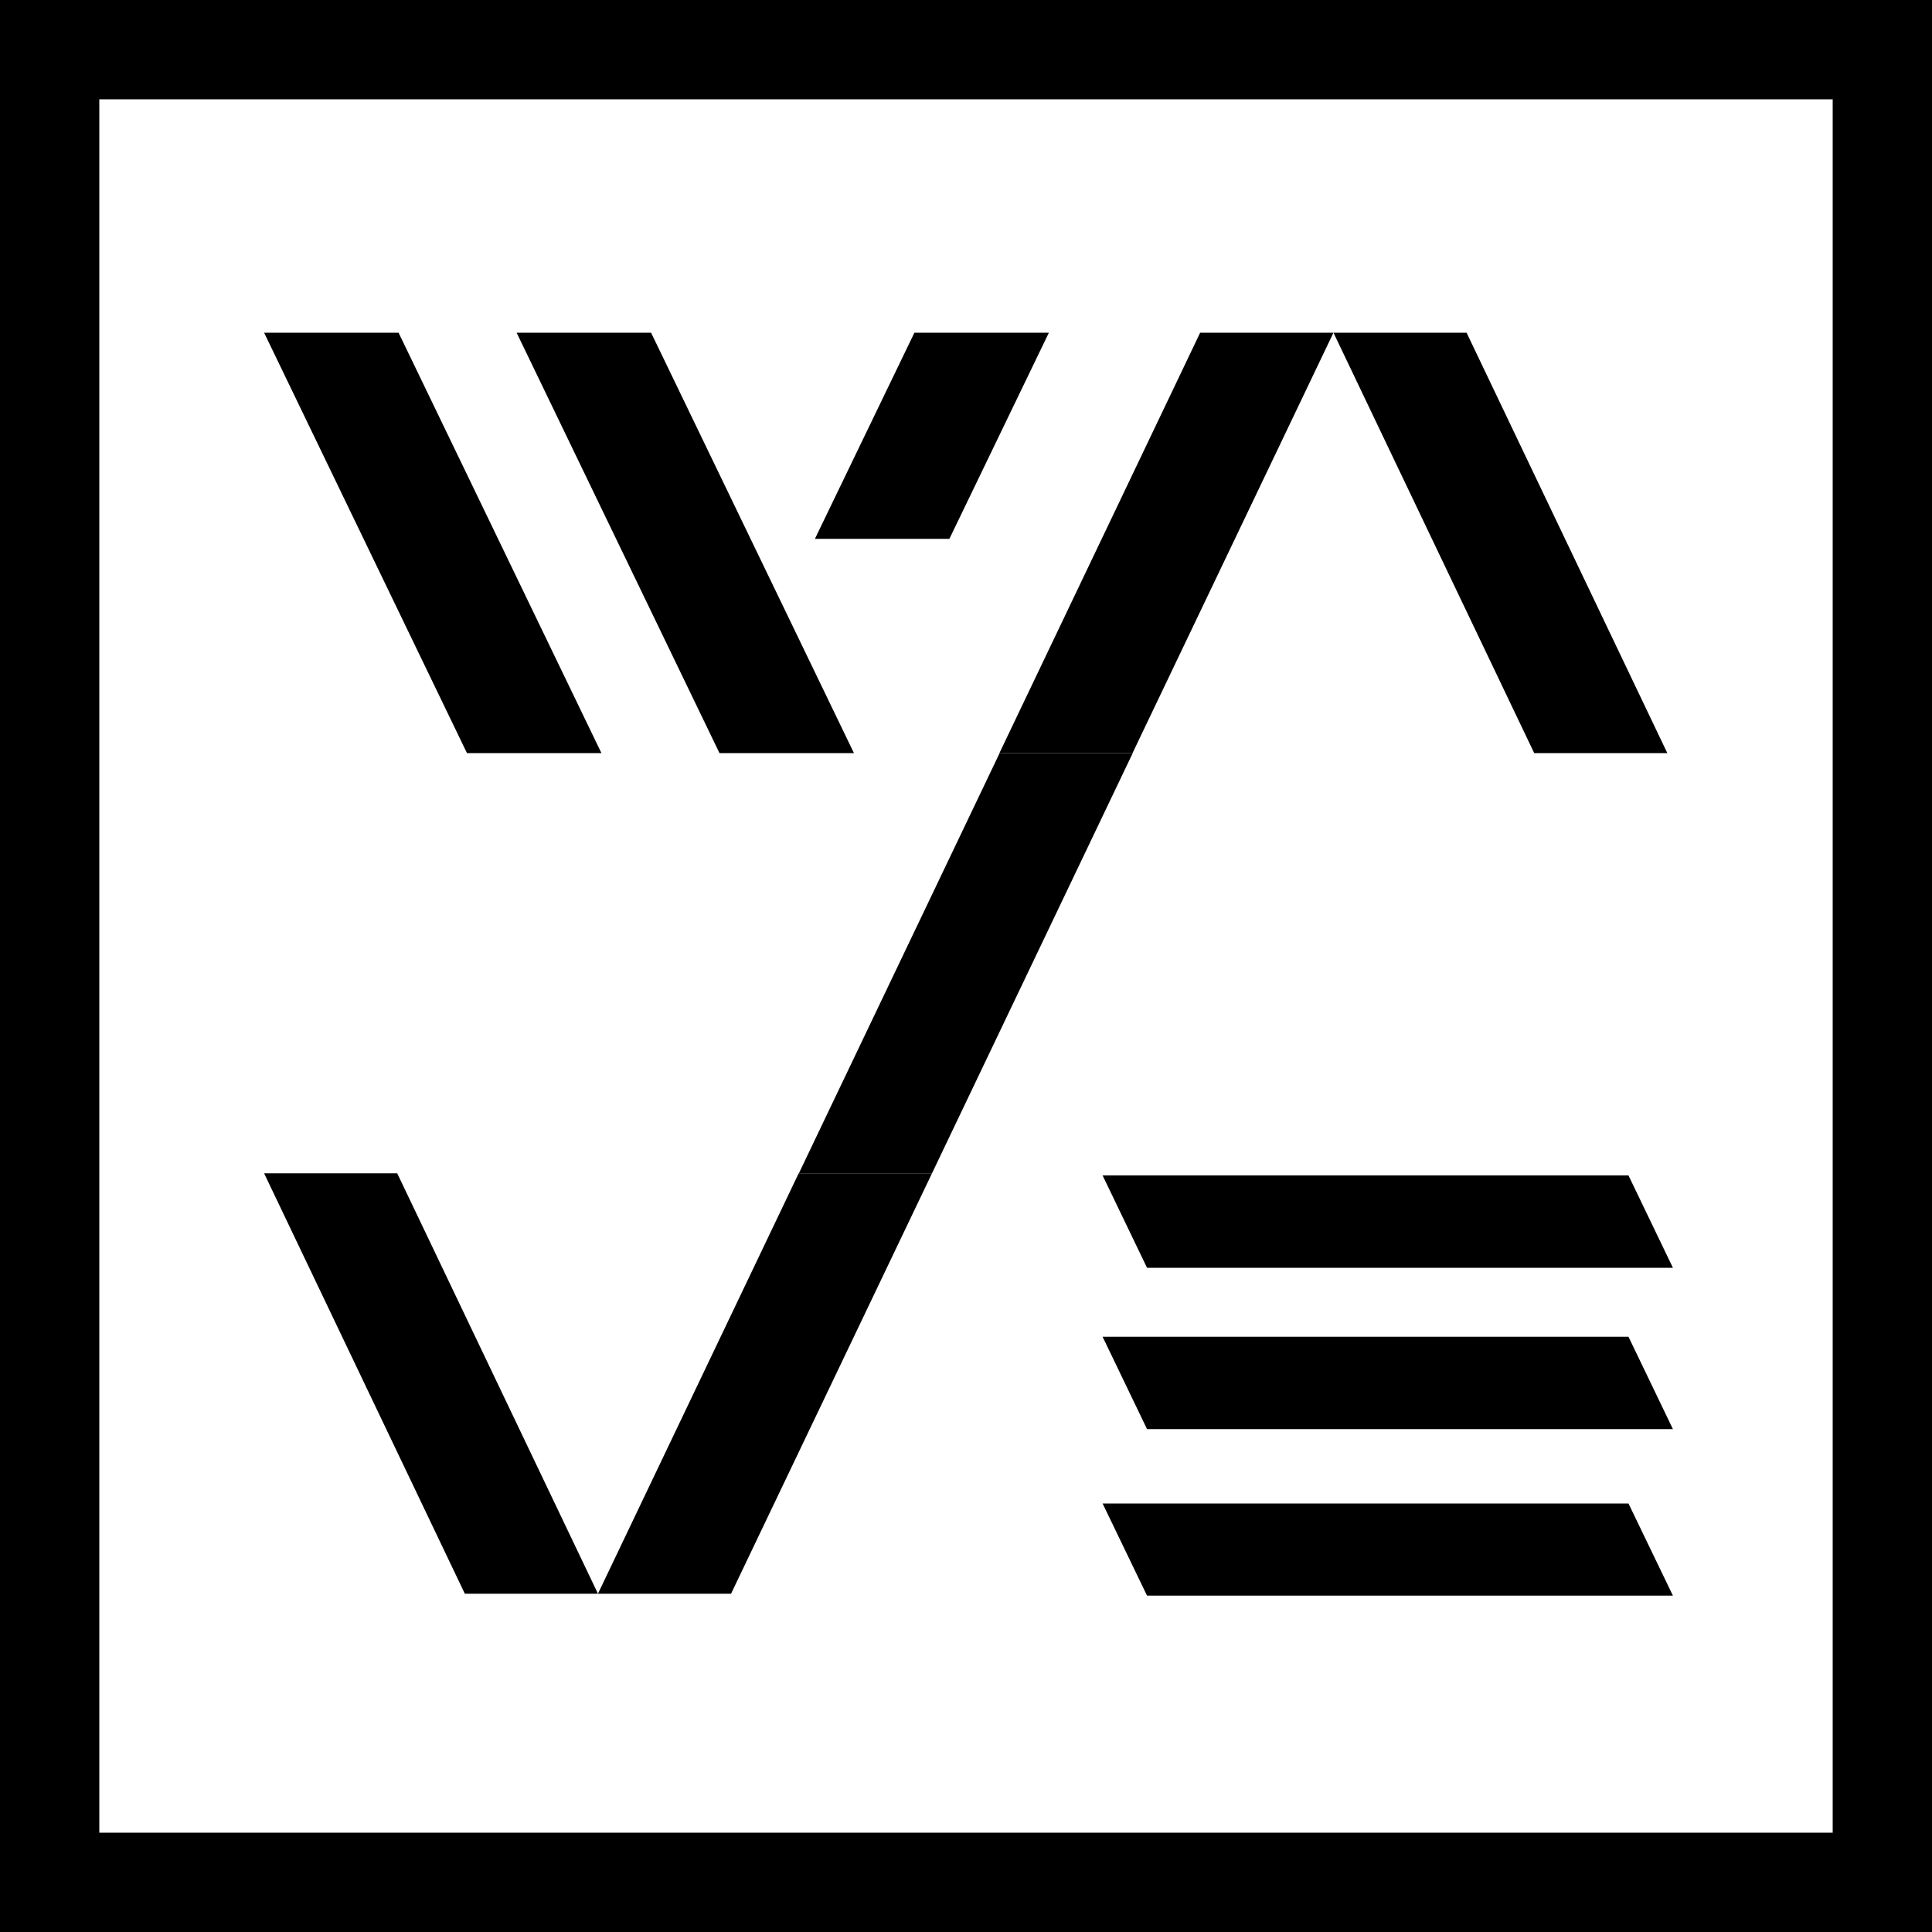 <?xml version="1.0" encoding="utf-8"?>
<!-- Generator: Adobe Illustrator 25.2.3, SVG Export Plug-In . SVG Version: 6.00 Build 0)  -->
<svg version="1.1" id="Layer_1" xmlns="http://www.w3.org/2000/svg" xmlns:xlink="http://www.w3.org/1999/xlink" x="0px" y="0px"
	 viewBox="0 0 100 100" style="enable-background:new 0 0 100 100;" xml:space="preserve">
<g>
	<path d="M100,100H0V0h100V100z M5.14,94.86h89.72V5.14H5.14V94.86z"/>
	<polygon points="41.35,60.73 48.24,60.73 58.63,38.98 51.74,38.98 	"/>
	<polygon points="30.95,82.49 24.06,82.49 13.67,60.73 20.56,60.73 	"/>
	<polygon points="30.95,82.49 37.84,82.49 48.24,60.73 41.34,60.73 	"/>
	<polygon points="86.3,38.98 79.41,38.98 69.02,17.22 75.91,17.22 	"/>
	<polygon points="51.73,38.98 58.62,38.98 69.02,17.22 62.12,17.22 	"/>
	<polygon points="31.13,38.98 24.17,38.98 13.67,17.22 20.63,17.22 	"/>
	<polygon points="44.2,38.98 37.24,38.98 26.74,17.22 33.7,17.22 	"/>
	<polygon points="84.29,77.82 77.32,77.82 72.23,77.82 68.2,77.82 65.26,77.82 64.03,77.82 61.23,77.82 57.07,77.82 59.37,82.59 
		63.54,82.59 66.34,82.59 67.57,82.59 70.5,82.59 74.54,82.59 79.63,82.59 86.59,82.59 	"/>
	<polygon points="84.29,60.84 80.26,60.84 77.32,60.84 76.09,60.84 73.29,60.84 69.13,60.84 64.03,60.84 57.07,60.84 59.37,65.62 
		66.34,65.62 71.43,65.62 75.6,65.62 78.4,65.62 79.63,65.62 82.56,65.62 86.59,65.62 	"/>
	<polygon points="84.29,69.19 80.12,69.19 77.32,69.19 73.16,69.19 68.07,69.19 64.03,69.19 61.1,69.19 57.07,69.19 59.37,73.97 
		63.41,73.97 66.34,73.97 70.37,73.97 75.47,73.97 79.63,73.97 82.43,73.97 86.59,73.97 	"/>
	<polygon points="54.29,17.22 47.33,17.22 42.18,27.89 49.14,27.89 	"/>
</g>
</svg>
